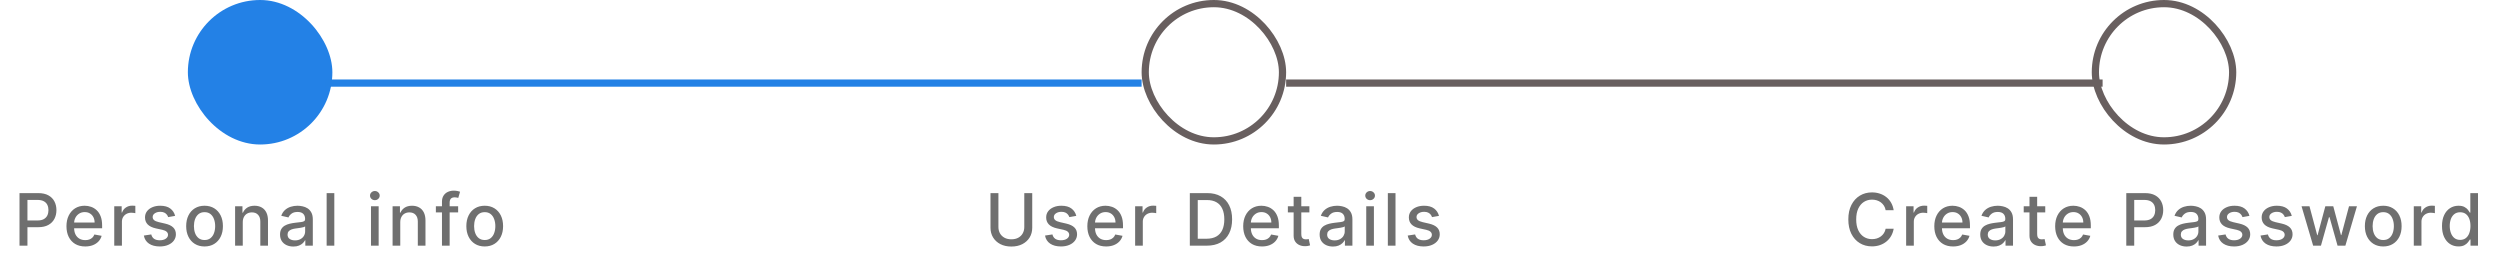 <svg width="346" height="38" viewBox="0 0 346 38" fill="none" xmlns="http://www.w3.org/2000/svg">
<rect x="26" width="20" height="20" rx="10" fill="#2381E6"/>
<path d="M2.7 34V26.727H5.293C5.859 26.727 6.327 26.83 6.699 27.036C7.071 27.242 7.349 27.524 7.533 27.881C7.718 28.236 7.81 28.637 7.81 29.082C7.81 29.529 7.717 29.932 7.53 30.289C7.345 30.644 7.066 30.926 6.692 31.134C6.32 31.34 5.853 31.443 5.289 31.443H3.506V30.513H5.19C5.547 30.513 5.837 30.451 6.06 30.328C6.282 30.203 6.446 30.032 6.55 29.817C6.654 29.601 6.706 29.356 6.706 29.082C6.706 28.807 6.654 28.563 6.55 28.35C6.446 28.137 6.281 27.97 6.056 27.849C5.834 27.729 5.54 27.668 5.176 27.668H3.798V34H2.7ZM11.794 34.11C11.257 34.11 10.794 33.995 10.406 33.766C10.02 33.534 9.721 33.208 9.511 32.789C9.302 32.368 9.198 31.874 9.198 31.308C9.198 30.75 9.302 30.257 9.511 29.831C9.721 29.405 10.015 29.072 10.391 28.833C10.77 28.594 11.213 28.474 11.72 28.474C12.027 28.474 12.326 28.525 12.614 28.627C12.903 28.729 13.162 28.889 13.392 29.107C13.622 29.324 13.803 29.607 13.935 29.955C14.068 30.301 14.134 30.721 14.134 31.216V31.592H9.798V30.797H13.094C13.094 30.517 13.037 30.27 12.923 30.055C12.81 29.837 12.65 29.665 12.444 29.54C12.24 29.414 12.001 29.352 11.727 29.352C11.428 29.352 11.168 29.425 10.945 29.572C10.725 29.716 10.555 29.905 10.434 30.14C10.316 30.372 10.257 30.624 10.257 30.896V31.518C10.257 31.882 10.32 32.193 10.448 32.448C10.579 32.704 10.76 32.899 10.992 33.034C11.224 33.167 11.495 33.233 11.805 33.233C12.006 33.233 12.19 33.205 12.355 33.148C12.521 33.089 12.664 33.001 12.785 32.885C12.906 32.769 12.998 32.626 13.062 32.455L14.067 32.636C13.986 32.932 13.842 33.191 13.634 33.414C13.428 33.634 13.168 33.806 12.856 33.929C12.546 34.05 12.192 34.11 11.794 34.11ZM15.812 34V28.546H16.839V29.412H16.895C16.995 29.118 17.17 28.887 17.421 28.72C17.674 28.549 17.961 28.464 18.28 28.464C18.347 28.464 18.425 28.466 18.515 28.471C18.607 28.476 18.679 28.482 18.731 28.489V29.504C18.689 29.492 18.613 29.479 18.504 29.465C18.395 29.449 18.286 29.44 18.177 29.44C17.927 29.44 17.703 29.494 17.506 29.6C17.312 29.704 17.158 29.85 17.045 30.037C16.931 30.222 16.874 30.432 16.874 30.669V34H15.812ZM24.238 29.877L23.275 30.048C23.235 29.924 23.171 29.807 23.084 29.696C22.998 29.585 22.882 29.494 22.735 29.423C22.589 29.352 22.405 29.316 22.185 29.316C21.884 29.316 21.634 29.384 21.432 29.518C21.231 29.651 21.13 29.823 21.13 30.033C21.13 30.216 21.198 30.363 21.333 30.474C21.468 30.585 21.686 30.676 21.986 30.747L22.853 30.946C23.355 31.062 23.729 31.241 23.975 31.482C24.221 31.724 24.344 32.037 24.344 32.423C24.344 32.75 24.25 33.041 24.06 33.297C23.873 33.55 23.611 33.749 23.275 33.894C22.942 34.038 22.554 34.11 22.114 34.11C21.503 34.11 21.005 33.98 20.619 33.719C20.233 33.457 19.996 33.084 19.909 32.601L20.935 32.445C20.999 32.712 21.13 32.914 21.329 33.052C21.528 33.187 21.787 33.254 22.107 33.254C22.455 33.254 22.733 33.182 22.942 33.038C23.15 32.891 23.254 32.712 23.254 32.501C23.254 32.331 23.19 32.188 23.062 32.072C22.937 31.956 22.744 31.868 22.483 31.809L21.56 31.607C21.051 31.491 20.675 31.306 20.431 31.053C20.189 30.799 20.069 30.479 20.069 30.09C20.069 29.768 20.159 29.486 20.338 29.245C20.518 29.004 20.767 28.815 21.084 28.68C21.401 28.543 21.765 28.474 22.174 28.474C22.764 28.474 23.228 28.602 23.567 28.858C23.905 29.111 24.129 29.451 24.238 29.877ZM28.309 34.11C27.798 34.11 27.352 33.993 26.97 33.758C26.589 33.524 26.293 33.196 26.083 32.775C25.872 32.353 25.767 31.861 25.767 31.298C25.767 30.732 25.872 30.237 26.083 29.813C26.293 29.389 26.589 29.06 26.97 28.826C27.352 28.592 27.798 28.474 28.309 28.474C28.821 28.474 29.267 28.592 29.648 28.826C30.029 29.06 30.325 29.389 30.536 29.813C30.747 30.237 30.852 30.732 30.852 31.298C30.852 31.861 30.747 32.353 30.536 32.775C30.325 33.196 30.029 33.524 29.648 33.758C29.267 33.993 28.821 34.11 28.309 34.11ZM28.313 33.219C28.644 33.219 28.919 33.131 29.137 32.956C29.354 32.781 29.515 32.548 29.62 32.256C29.726 31.965 29.779 31.644 29.779 31.294C29.779 30.946 29.726 30.626 29.62 30.335C29.515 30.042 29.354 29.806 29.137 29.629C28.919 29.451 28.644 29.362 28.313 29.362C27.979 29.362 27.702 29.451 27.482 29.629C27.264 29.806 27.102 30.042 26.995 30.335C26.891 30.626 26.839 30.946 26.839 31.294C26.839 31.644 26.891 31.965 26.995 32.256C27.102 32.548 27.264 32.781 27.482 32.956C27.702 33.131 27.979 33.219 28.313 33.219ZM33.599 30.761V34H32.537V28.546H33.556V29.433H33.624C33.749 29.144 33.946 28.912 34.213 28.737C34.483 28.562 34.823 28.474 35.232 28.474C35.604 28.474 35.929 28.553 36.209 28.709C36.488 28.863 36.705 29.092 36.859 29.398C37.013 29.703 37.09 30.081 37.09 30.53V34H36.028V30.658C36.028 30.263 35.925 29.954 35.719 29.732C35.513 29.507 35.23 29.394 34.87 29.394C34.624 29.394 34.405 29.447 34.213 29.554C34.024 29.66 33.873 29.817 33.762 30.023C33.653 30.226 33.599 30.473 33.599 30.761ZM40.601 34.121C40.255 34.121 39.943 34.057 39.663 33.929C39.384 33.799 39.163 33.611 38.999 33.364C38.838 33.118 38.758 32.816 38.758 32.459C38.758 32.151 38.817 31.898 38.935 31.699C39.054 31.5 39.214 31.343 39.415 31.227C39.616 31.111 39.841 31.023 40.09 30.964C40.338 30.905 40.592 30.86 40.849 30.829C41.176 30.791 41.441 30.76 41.645 30.736C41.849 30.71 41.996 30.669 42.089 30.612C42.181 30.555 42.227 30.463 42.227 30.335V30.31C42.227 30 42.14 29.76 41.965 29.59C41.792 29.419 41.534 29.334 41.19 29.334C40.833 29.334 40.551 29.413 40.345 29.572C40.142 29.728 40.001 29.902 39.923 30.094L38.925 29.866C39.043 29.535 39.216 29.267 39.443 29.064C39.673 28.858 39.937 28.709 40.235 28.616C40.533 28.522 40.847 28.474 41.176 28.474C41.394 28.474 41.625 28.5 41.869 28.553C42.115 28.602 42.344 28.695 42.558 28.829C42.773 28.965 42.949 29.157 43.087 29.408C43.224 29.657 43.293 29.98 43.293 30.378V34H42.256V33.254H42.213C42.145 33.392 42.041 33.526 41.904 33.659C41.767 33.792 41.59 33.902 41.375 33.989C41.16 34.077 40.902 34.121 40.601 34.121ZM40.832 33.269C41.125 33.269 41.376 33.211 41.585 33.094C41.795 32.978 41.955 32.827 42.064 32.64C42.175 32.45 42.231 32.248 42.231 32.033V31.329C42.193 31.367 42.12 31.403 42.011 31.436C41.904 31.467 41.782 31.494 41.645 31.518C41.508 31.539 41.374 31.559 41.244 31.578C41.114 31.595 41.005 31.609 40.917 31.621C40.711 31.647 40.523 31.691 40.352 31.752C40.184 31.814 40.049 31.902 39.947 32.019C39.848 32.132 39.798 32.284 39.798 32.473C39.798 32.736 39.895 32.935 40.09 33.07C40.284 33.202 40.531 33.269 40.832 33.269ZM46.269 26.727V34H45.207V26.727H46.269ZM51.344 34V28.546H52.406V34H51.344ZM51.88 27.704C51.695 27.704 51.537 27.642 51.404 27.519C51.274 27.394 51.209 27.245 51.209 27.072C51.209 26.896 51.274 26.747 51.404 26.624C51.537 26.499 51.695 26.436 51.88 26.436C52.065 26.436 52.222 26.499 52.352 26.624C52.485 26.747 52.551 26.896 52.551 27.072C52.551 27.245 52.485 27.394 52.352 27.519C52.222 27.642 52.065 27.704 51.88 27.704ZM55.396 30.761V34H54.334V28.546H55.353V29.433H55.42C55.546 29.144 55.742 28.912 56.01 28.737C56.28 28.562 56.62 28.474 57.029 28.474C57.401 28.474 57.726 28.553 58.006 28.709C58.285 28.863 58.502 29.092 58.656 29.398C58.809 29.703 58.886 30.081 58.886 30.53V34H57.825V30.658C57.825 30.263 57.722 29.954 57.516 29.732C57.31 29.507 57.027 29.394 56.667 29.394C56.421 29.394 56.202 29.447 56.01 29.554C55.821 29.66 55.67 29.817 55.559 30.023C55.45 30.226 55.396 30.473 55.396 30.761ZM63.406 28.546V29.398H60.324V28.546H63.406ZM61.169 34V27.913C61.169 27.572 61.244 27.29 61.393 27.065C61.542 26.837 61.74 26.668 61.986 26.557C62.232 26.443 62.5 26.386 62.788 26.386C63.002 26.386 63.184 26.404 63.335 26.44C63.487 26.473 63.599 26.504 63.673 26.532L63.424 27.391C63.374 27.377 63.31 27.361 63.232 27.342C63.154 27.32 63.059 27.31 62.948 27.31C62.69 27.31 62.505 27.374 62.394 27.501C62.285 27.629 62.231 27.814 62.231 28.055V34H61.169ZM67.085 34.11C66.573 34.11 66.127 33.993 65.746 33.758C65.365 33.524 65.069 33.196 64.858 32.775C64.647 32.353 64.542 31.861 64.542 31.298C64.542 30.732 64.647 30.237 64.858 29.813C65.069 29.389 65.365 29.06 65.746 28.826C66.127 28.592 66.573 28.474 67.085 28.474C67.596 28.474 68.042 28.592 68.423 28.826C68.805 29.06 69.1 29.389 69.311 29.813C69.522 30.237 69.627 30.732 69.627 31.298C69.627 31.861 69.522 32.353 69.311 32.775C69.1 33.196 68.805 33.524 68.423 33.758C68.042 33.993 67.596 34.11 67.085 34.11ZM67.088 33.219C67.42 33.219 67.694 33.131 67.912 32.956C68.13 32.781 68.291 32.548 68.395 32.256C68.501 31.965 68.555 31.644 68.555 31.294C68.555 30.946 68.501 30.626 68.395 30.335C68.291 30.042 68.13 29.806 67.912 29.629C67.694 29.451 67.42 29.362 67.088 29.362C66.754 29.362 66.477 29.451 66.257 29.629C66.039 29.806 65.877 30.042 65.771 30.335C65.666 30.626 65.614 30.946 65.614 31.294C65.614 31.644 65.666 31.965 65.771 32.256C65.877 32.548 66.039 32.781 66.257 32.956C66.477 33.131 66.754 33.219 67.088 33.219Z" fill="#6F6F6F"/>
<rect width="113" height="1" transform="matrix(1 0 0 -1 45 12)" fill="#2381E5"/>
<rect width="113" height="1" transform="matrix(1 0 0 -1 178 12)" fill="#685F5F"/>
<rect x="158.5" y="0.5" width="19" height="19" rx="9.5" stroke="#685F5F"/>
<path d="M141.761 26.727H142.862V31.511C142.862 32.02 142.742 32.471 142.503 32.864C142.264 33.254 141.928 33.562 141.495 33.787C141.061 34.01 140.554 34.121 139.971 34.121C139.391 34.121 138.885 34.01 138.451 33.787C138.018 33.562 137.682 33.254 137.443 32.864C137.204 32.471 137.084 32.02 137.084 31.511V26.727H138.181V31.422C138.181 31.751 138.254 32.043 138.398 32.299C138.545 32.555 138.752 32.756 139.02 32.903C139.287 33.047 139.604 33.119 139.971 33.119C140.341 33.119 140.659 33.047 140.926 32.903C141.196 32.756 141.402 32.555 141.544 32.299C141.689 32.043 141.761 31.751 141.761 31.422V26.727ZM148.959 29.877L147.997 30.048C147.957 29.924 147.893 29.807 147.805 29.696C147.72 29.585 147.604 29.494 147.457 29.423C147.31 29.352 147.127 29.316 146.907 29.316C146.606 29.316 146.355 29.384 146.154 29.518C145.953 29.651 145.852 29.823 145.852 30.033C145.852 30.216 145.92 30.363 146.055 30.474C146.189 30.585 146.407 30.676 146.708 30.747L147.574 30.946C148.076 31.062 148.45 31.241 148.697 31.482C148.943 31.724 149.066 32.037 149.066 32.423C149.066 32.75 148.971 33.041 148.782 33.297C148.595 33.55 148.333 33.749 147.997 33.894C147.663 34.038 147.276 34.11 146.836 34.11C146.225 34.11 145.727 33.98 145.341 33.719C144.955 33.457 144.718 33.084 144.631 32.601L145.657 32.445C145.721 32.712 145.852 32.914 146.051 33.052C146.25 33.187 146.509 33.254 146.829 33.254C147.177 33.254 147.455 33.182 147.663 33.038C147.872 32.891 147.976 32.712 147.976 32.501C147.976 32.331 147.912 32.188 147.784 32.072C147.658 31.956 147.465 31.868 147.205 31.809L146.282 31.607C145.773 31.491 145.396 31.306 145.153 31.053C144.911 30.799 144.79 30.479 144.79 30.09C144.79 29.768 144.88 29.486 145.06 29.245C145.24 29.004 145.489 28.815 145.806 28.68C146.123 28.543 146.487 28.474 146.896 28.474C147.486 28.474 147.95 28.602 148.288 28.858C148.627 29.111 148.85 29.451 148.959 29.877ZM153.084 34.11C152.547 34.11 152.084 33.995 151.696 33.766C151.31 33.534 151.011 33.208 150.801 32.789C150.592 32.368 150.488 31.874 150.488 31.308C150.488 30.75 150.592 30.257 150.801 29.831C151.011 29.405 151.305 29.072 151.681 28.833C152.06 28.594 152.503 28.474 153.01 28.474C153.317 28.474 153.616 28.525 153.904 28.627C154.193 28.729 154.453 28.889 154.682 29.107C154.912 29.324 155.093 29.607 155.225 29.955C155.358 30.301 155.424 30.721 155.424 31.216V31.592H151.088V30.797H154.384C154.384 30.517 154.327 30.27 154.213 30.055C154.1 29.837 153.94 29.665 153.734 29.54C153.53 29.414 153.291 29.352 153.017 29.352C152.718 29.352 152.458 29.425 152.235 29.572C152.015 29.716 151.845 29.905 151.724 30.14C151.606 30.372 151.547 30.624 151.547 30.896V31.518C151.547 31.882 151.61 32.193 151.738 32.448C151.868 32.704 152.05 32.899 152.282 33.034C152.514 33.167 152.785 33.233 153.095 33.233C153.296 33.233 153.48 33.205 153.645 33.148C153.811 33.089 153.954 33.001 154.075 32.885C154.196 32.769 154.288 32.626 154.352 32.455L155.357 32.636C155.276 32.932 155.132 33.191 154.924 33.414C154.718 33.634 154.458 33.806 154.146 33.929C153.836 34.05 153.482 34.11 153.084 34.11ZM157.102 34V28.546H158.129V29.412H158.186C158.285 29.118 158.46 28.887 158.711 28.72C158.964 28.549 159.251 28.464 159.57 28.464C159.637 28.464 159.715 28.466 159.805 28.471C159.897 28.476 159.969 28.482 160.021 28.489V29.504C159.979 29.492 159.903 29.479 159.794 29.465C159.685 29.449 159.576 29.44 159.468 29.44C159.217 29.44 158.993 29.494 158.796 29.6C158.602 29.704 158.448 29.85 158.335 30.037C158.221 30.222 158.164 30.432 158.164 30.669V34H157.102ZM167.026 34H164.672V26.727H167.101C167.814 26.727 168.426 26.873 168.937 27.164C169.448 27.453 169.84 27.868 170.112 28.41C170.387 28.95 170.524 29.598 170.524 30.353C170.524 31.111 170.386 31.762 170.109 32.306C169.834 32.851 169.436 33.27 168.916 33.563C168.395 33.854 167.765 34 167.026 34ZM165.769 33.041H166.966C167.52 33.041 167.981 32.937 168.347 32.729C168.714 32.518 168.989 32.214 169.171 31.816C169.354 31.416 169.445 30.928 169.445 30.353C169.445 29.782 169.354 29.298 169.171 28.901C168.991 28.503 168.723 28.201 168.365 27.995C168.008 27.789 167.564 27.686 167.034 27.686H165.769V33.041ZM174.654 34.11C174.117 34.11 173.654 33.995 173.266 33.766C172.88 33.534 172.582 33.208 172.371 32.789C172.163 32.368 172.059 31.874 172.059 31.308C172.059 30.75 172.163 30.257 172.371 29.831C172.582 29.405 172.875 29.072 173.252 28.833C173.631 28.594 174.073 28.474 174.58 28.474C174.888 28.474 175.186 28.525 175.475 28.627C175.764 28.729 176.023 28.889 176.252 29.107C176.482 29.324 176.663 29.607 176.796 29.955C176.928 30.301 176.995 30.721 176.995 31.216V31.592H172.659V30.797H175.954C175.954 30.517 175.897 30.27 175.784 30.055C175.67 29.837 175.51 29.665 175.304 29.54C175.101 29.414 174.862 29.352 174.587 29.352C174.289 29.352 174.028 29.425 173.806 29.572C173.586 29.716 173.415 29.905 173.294 30.14C173.176 30.372 173.117 30.624 173.117 30.896V31.518C173.117 31.882 173.181 32.193 173.309 32.448C173.439 32.704 173.62 32.899 173.852 33.034C174.084 33.167 174.355 33.233 174.665 33.233C174.866 33.233 175.05 33.205 175.216 33.148C175.381 33.089 175.525 33.001 175.645 32.885C175.766 32.769 175.858 32.626 175.922 32.455L176.927 32.636C176.847 32.932 176.702 33.191 176.494 33.414C176.288 33.634 176.029 33.806 175.716 33.929C175.406 34.05 175.052 34.11 174.654 34.11ZM181.219 28.546V29.398H178.24V28.546H181.219ZM179.039 27.239H180.1V32.398C180.1 32.604 180.131 32.76 180.193 32.864C180.254 32.965 180.334 33.035 180.431 33.073C180.53 33.109 180.638 33.126 180.754 33.126C180.839 33.126 180.914 33.12 180.977 33.109C181.041 33.097 181.091 33.087 181.127 33.08L181.318 33.957C181.257 33.981 181.169 34.005 181.056 34.028C180.942 34.054 180.8 34.069 180.629 34.071C180.35 34.076 180.09 34.026 179.848 33.922C179.607 33.818 179.411 33.657 179.262 33.439C179.113 33.221 179.039 32.948 179.039 32.619V27.239ZM184.481 34.121C184.135 34.121 183.823 34.057 183.543 33.929C183.264 33.799 183.043 33.611 182.879 33.364C182.718 33.118 182.638 32.816 182.638 32.459C182.638 32.151 182.697 31.898 182.815 31.699C182.934 31.5 183.094 31.343 183.295 31.227C183.496 31.111 183.721 31.023 183.969 30.964C184.218 30.905 184.471 30.86 184.729 30.829C185.056 30.791 185.321 30.76 185.525 30.736C185.728 30.71 185.876 30.669 185.969 30.612C186.061 30.555 186.107 30.463 186.107 30.335V30.31C186.107 30 186.02 29.76 185.844 29.59C185.672 29.419 185.414 29.334 185.07 29.334C184.713 29.334 184.431 29.413 184.225 29.572C184.022 29.728 183.881 29.902 183.803 30.094L182.805 29.866C182.923 29.535 183.096 29.267 183.323 29.064C183.553 28.858 183.817 28.709 184.115 28.616C184.413 28.522 184.727 28.474 185.056 28.474C185.274 28.474 185.505 28.5 185.749 28.553C185.995 28.602 186.224 28.695 186.438 28.829C186.653 28.965 186.829 29.157 186.967 29.408C187.104 29.657 187.173 29.98 187.173 30.378V34H186.136V33.254H186.093C186.024 33.392 185.921 33.526 185.784 33.659C185.647 33.792 185.47 33.902 185.255 33.989C185.04 34.077 184.781 34.121 184.481 34.121ZM184.712 33.269C185.005 33.269 185.256 33.211 185.464 33.094C185.675 32.978 185.835 32.827 185.944 32.64C186.055 32.45 186.111 32.248 186.111 32.033V31.329C186.073 31.367 186 31.403 185.891 31.436C185.784 31.467 185.662 31.494 185.525 31.518C185.388 31.539 185.254 31.559 185.124 31.578C184.993 31.595 184.884 31.609 184.797 31.621C184.591 31.647 184.403 31.691 184.232 31.752C184.064 31.814 183.929 31.902 183.827 32.019C183.728 32.132 183.678 32.284 183.678 32.473C183.678 32.736 183.775 32.935 183.969 33.07C184.164 33.202 184.411 33.269 184.712 33.269ZM189.087 34V28.546H190.149V34H189.087ZM189.623 27.704C189.438 27.704 189.28 27.642 189.147 27.519C189.017 27.394 188.952 27.245 188.952 27.072C188.952 26.896 189.017 26.747 189.147 26.624C189.28 26.499 189.438 26.436 189.623 26.436C189.808 26.436 189.965 26.499 190.095 26.624C190.228 26.747 190.294 26.896 190.294 27.072C190.294 27.245 190.228 27.394 190.095 27.519C189.965 27.642 189.808 27.704 189.623 27.704ZM193.139 26.727V34H192.077V26.727H193.139ZM199.155 29.877L198.192 30.048C198.152 29.924 198.088 29.807 198.001 29.696C197.915 29.585 197.799 29.494 197.653 29.423C197.506 29.352 197.322 29.316 197.102 29.316C196.801 29.316 196.55 29.384 196.349 29.518C196.148 29.651 196.047 29.823 196.047 30.033C196.047 30.216 196.115 30.363 196.25 30.474C196.385 30.585 196.603 30.676 196.903 30.747L197.77 30.946C198.272 31.062 198.646 31.241 198.892 31.482C199.138 31.724 199.261 32.037 199.261 32.423C199.261 32.75 199.166 33.041 198.977 33.297C198.79 33.55 198.528 33.749 198.192 33.894C197.858 34.038 197.471 34.11 197.031 34.11C196.42 34.11 195.922 33.98 195.536 33.719C195.15 33.457 194.913 33.084 194.826 32.601L195.852 32.445C195.916 32.712 196.047 32.914 196.246 33.052C196.445 33.187 196.704 33.254 197.024 33.254C197.372 33.254 197.65 33.182 197.858 33.038C198.067 32.891 198.171 32.712 198.171 32.501C198.171 32.331 198.107 32.188 197.979 32.072C197.854 31.956 197.661 31.868 197.4 31.809L196.477 31.607C195.968 31.491 195.592 31.306 195.348 31.053C195.106 30.799 194.986 30.479 194.986 30.09C194.986 29.768 195.076 29.486 195.256 29.245C195.435 29.004 195.684 28.815 196.001 28.68C196.318 28.543 196.682 28.474 197.091 28.474C197.681 28.474 198.145 28.602 198.483 28.858C198.822 29.111 199.046 29.451 199.155 29.877Z" fill="#6F6F6F"/>
<rect x="290" y="0.5" width="19" height="19" rx="9.5" stroke="#685F5F"/>
<path d="M262.083 29.092H260.975C260.932 28.856 260.853 28.647 260.737 28.467C260.621 28.287 260.479 28.135 260.311 28.009C260.143 27.884 259.954 27.789 259.746 27.725C259.54 27.661 259.321 27.629 259.089 27.629C258.67 27.629 258.295 27.735 257.963 27.945C257.634 28.156 257.374 28.465 257.182 28.872C256.993 29.279 256.898 29.776 256.898 30.364C256.898 30.956 256.993 31.455 257.182 31.862C257.374 32.269 257.635 32.577 257.967 32.785C258.298 32.994 258.671 33.098 259.085 33.098C259.315 33.098 259.533 33.067 259.739 33.006C259.947 32.942 260.135 32.848 260.304 32.725C260.472 32.602 260.614 32.452 260.73 32.274C260.848 32.094 260.93 31.888 260.975 31.656L262.083 31.66C262.023 32.017 261.909 32.346 261.738 32.647C261.57 32.945 261.353 33.203 261.088 33.421C260.826 33.637 260.525 33.803 260.186 33.922C259.848 34.04 259.478 34.099 259.078 34.099C258.449 34.099 257.888 33.95 257.395 33.652C256.903 33.351 256.514 32.922 256.23 32.363C255.949 31.804 255.808 31.138 255.808 30.364C255.808 29.587 255.95 28.921 256.234 28.364C256.518 27.806 256.906 27.377 257.399 27.079C257.891 26.778 258.451 26.628 259.078 26.628C259.464 26.628 259.824 26.683 260.158 26.795C260.494 26.904 260.796 27.065 261.063 27.278C261.331 27.488 261.552 27.746 261.728 28.052C261.903 28.355 262.021 28.702 262.083 29.092ZM263.81 34V28.546H264.837V29.412H264.894C264.993 29.118 265.168 28.887 265.419 28.72C265.672 28.549 265.959 28.464 266.278 28.464C266.345 28.464 266.423 28.466 266.513 28.471C266.605 28.476 266.677 28.482 266.729 28.489V29.504C266.687 29.492 266.611 29.479 266.502 29.465C266.393 29.449 266.284 29.44 266.176 29.44C265.925 29.44 265.701 29.494 265.504 29.6C265.31 29.704 265.156 29.85 265.043 30.037C264.929 30.222 264.872 30.432 264.872 30.669V34H263.81ZM270.304 34.11C269.766 34.11 269.304 33.995 268.915 33.766C268.53 33.534 268.231 33.208 268.021 32.789C267.812 32.368 267.708 31.874 267.708 31.308C267.708 30.75 267.812 30.257 268.021 29.831C268.231 29.405 268.525 29.072 268.901 28.833C269.28 28.594 269.723 28.474 270.229 28.474C270.537 28.474 270.835 28.525 271.124 28.627C271.413 28.729 271.672 28.889 271.902 29.107C272.132 29.324 272.313 29.607 272.445 29.955C272.578 30.301 272.644 30.721 272.644 31.216V31.592H268.308V30.797H271.604C271.604 30.517 271.547 30.27 271.433 30.055C271.32 29.837 271.16 29.665 270.954 29.54C270.75 29.414 270.511 29.352 270.236 29.352C269.938 29.352 269.678 29.425 269.455 29.572C269.235 29.716 269.065 29.905 268.944 30.14C268.825 30.372 268.766 30.624 268.766 30.896V31.518C268.766 31.882 268.83 32.193 268.958 32.448C269.088 32.704 269.269 32.899 269.501 33.034C269.733 33.167 270.004 33.233 270.315 33.233C270.516 33.233 270.699 33.205 270.865 33.148C271.031 33.089 271.174 33.001 271.295 32.885C271.415 32.769 271.508 32.626 271.572 32.455L272.577 32.636C272.496 32.932 272.352 33.191 272.143 33.414C271.937 33.634 271.678 33.806 271.366 33.929C271.056 34.05 270.702 34.11 270.304 34.11ZM275.91 34.121C275.564 34.121 275.251 34.057 274.972 33.929C274.693 33.799 274.471 33.611 274.308 33.364C274.147 33.118 274.066 32.816 274.066 32.459C274.066 32.151 274.126 31.898 274.244 31.699C274.362 31.5 274.522 31.343 274.723 31.227C274.925 31.111 275.15 31.023 275.398 30.964C275.647 30.905 275.9 30.86 276.158 30.829C276.485 30.791 276.75 30.76 276.954 30.736C277.157 30.71 277.305 30.669 277.397 30.612C277.49 30.555 277.536 30.463 277.536 30.335V30.31C277.536 30 277.448 29.76 277.273 29.59C277.1 29.419 276.842 29.334 276.499 29.334C276.142 29.334 275.86 29.413 275.654 29.572C275.45 29.728 275.309 29.902 275.231 30.094L274.233 29.866C274.352 29.535 274.525 29.267 274.752 29.064C274.982 28.858 275.245 28.709 275.544 28.616C275.842 28.522 276.156 28.474 276.485 28.474C276.703 28.474 276.933 28.5 277.177 28.553C277.424 28.602 277.653 28.695 277.866 28.829C278.082 28.965 278.258 29.157 278.395 29.408C278.533 29.657 278.601 29.98 278.601 30.378V34H277.564V33.254H277.522C277.453 33.392 277.35 33.526 277.213 33.659C277.075 33.792 276.899 33.902 276.684 33.989C276.468 34.077 276.21 34.121 275.91 34.121ZM276.14 33.269C276.434 33.269 276.685 33.211 276.893 33.094C277.104 32.978 277.264 32.827 277.373 32.64C277.484 32.45 277.54 32.248 277.54 32.033V31.329C277.502 31.367 277.428 31.403 277.319 31.436C277.213 31.467 277.091 31.494 276.954 31.518C276.816 31.539 276.682 31.559 276.552 31.578C276.422 31.595 276.313 31.609 276.226 31.621C276.02 31.647 275.831 31.691 275.661 31.752C275.493 31.814 275.358 31.902 275.256 32.019C275.157 32.132 275.107 32.284 275.107 32.473C275.107 32.736 275.204 32.935 275.398 33.07C275.592 33.202 275.84 33.269 276.14 33.269ZM283.062 28.546V29.398H280.082V28.546H283.062ZM280.881 27.239H281.943V32.398C281.943 32.604 281.974 32.76 282.035 32.864C282.097 32.965 282.176 33.035 282.273 33.073C282.373 33.109 282.48 33.126 282.597 33.126C282.682 33.126 282.756 33.12 282.82 33.109C282.884 33.097 282.934 33.087 282.969 33.08L283.161 33.957C283.1 33.981 283.012 34.005 282.898 34.028C282.785 34.054 282.643 34.069 282.472 34.071C282.193 34.076 281.932 34.026 281.691 33.922C281.449 33.818 281.254 33.657 281.105 33.439C280.956 33.221 280.881 32.948 280.881 32.619V27.239ZM287.028 34.11C286.491 34.11 286.028 33.995 285.64 33.766C285.254 33.534 284.956 33.208 284.745 32.789C284.537 32.368 284.433 31.874 284.433 31.308C284.433 30.75 284.537 30.257 284.745 29.831C284.956 29.405 285.249 29.072 285.626 28.833C286.005 28.594 286.447 28.474 286.954 28.474C287.262 28.474 287.56 28.525 287.849 28.627C288.138 28.729 288.397 28.889 288.627 29.107C288.856 29.324 289.037 29.607 289.17 29.955C289.302 30.301 289.369 30.721 289.369 31.216V31.592H285.033V30.797H288.328C288.328 30.517 288.271 30.27 288.158 30.055C288.044 29.837 287.884 29.665 287.678 29.54C287.475 29.414 287.236 29.352 286.961 29.352C286.663 29.352 286.402 29.425 286.18 29.572C285.96 29.716 285.789 29.905 285.668 30.14C285.55 30.372 285.491 30.624 285.491 30.896V31.518C285.491 31.882 285.555 32.193 285.683 32.448C285.813 32.704 285.994 32.899 286.226 33.034C286.458 33.167 286.729 33.233 287.039 33.233C287.24 33.233 287.424 33.205 287.59 33.148C287.755 33.089 287.899 33.001 288.019 32.885C288.14 32.769 288.232 32.626 288.296 32.455L289.301 32.636C289.221 32.932 289.076 33.191 288.868 33.414C288.662 33.634 288.403 33.806 288.09 33.929C287.78 34.05 287.426 34.11 287.028 34.11ZM294.278 34V26.727H296.871C297.437 26.727 297.905 26.83 298.277 27.036C298.649 27.242 298.927 27.524 299.112 27.881C299.296 28.236 299.389 28.637 299.389 29.082C299.389 29.529 299.295 29.932 299.108 30.289C298.923 30.644 298.644 30.926 298.27 31.134C297.898 31.34 297.431 31.443 296.867 31.443H295.085V30.513H296.768C297.125 30.513 297.415 30.451 297.638 30.328C297.86 30.203 298.024 30.032 298.128 29.817C298.232 29.601 298.284 29.356 298.284 29.082C298.284 28.807 298.232 28.563 298.128 28.35C298.024 28.137 297.859 27.97 297.634 27.849C297.412 27.729 297.118 27.668 296.754 27.668H295.376V34H294.278ZM302.628 34.121C302.283 34.121 301.97 34.057 301.691 33.929C301.411 33.799 301.19 33.611 301.027 33.364C300.866 33.118 300.785 32.816 300.785 32.459C300.785 32.151 300.844 31.898 300.963 31.699C301.081 31.5 301.241 31.343 301.442 31.227C301.643 31.111 301.868 31.023 302.117 30.964C302.366 30.905 302.619 30.86 302.877 30.829C303.204 30.791 303.469 30.76 303.672 30.736C303.876 30.71 304.024 30.669 304.116 30.612C304.209 30.555 304.255 30.463 304.255 30.335V30.31C304.255 30 304.167 29.76 303.992 29.59C303.819 29.419 303.561 29.334 303.218 29.334C302.86 29.334 302.579 29.413 302.373 29.572C302.169 29.728 302.028 29.902 301.95 30.094L300.952 29.866C301.071 29.535 301.243 29.267 301.471 29.064C301.7 28.858 301.964 28.709 302.263 28.616C302.561 28.522 302.874 28.474 303.204 28.474C303.421 28.474 303.652 28.5 303.896 28.553C304.142 28.602 304.372 28.695 304.585 28.829C304.8 28.965 304.977 29.157 305.114 29.408C305.251 29.657 305.32 29.98 305.32 30.378V34H304.283V33.254H304.241C304.172 33.392 304.069 33.526 303.932 33.659C303.794 33.792 303.618 33.902 303.402 33.989C303.187 34.077 302.929 34.121 302.628 34.121ZM302.859 33.269C303.153 33.269 303.404 33.211 303.612 33.094C303.823 32.978 303.982 32.827 304.091 32.64C304.203 32.45 304.258 32.248 304.258 32.033V31.329C304.22 31.367 304.147 31.403 304.038 31.436C303.932 31.467 303.81 31.494 303.672 31.518C303.535 31.539 303.401 31.559 303.271 31.578C303.141 31.595 303.032 31.609 302.944 31.621C302.738 31.647 302.55 31.691 302.38 31.752C302.212 31.814 302.077 31.902 301.975 32.019C301.875 32.132 301.826 32.284 301.826 32.473C301.826 32.736 301.923 32.935 302.117 33.07C302.311 33.202 302.558 33.269 302.859 33.269ZM311.322 29.877L310.359 30.048C310.319 29.924 310.255 29.807 310.168 29.696C310.082 29.585 309.966 29.494 309.82 29.423C309.673 29.352 309.489 29.316 309.269 29.316C308.968 29.316 308.717 29.384 308.516 29.518C308.315 29.651 308.214 29.823 308.214 30.033C308.214 30.216 308.282 30.363 308.417 30.474C308.552 30.585 308.77 30.676 309.07 30.747L309.937 30.946C310.439 31.062 310.813 31.241 311.059 31.482C311.305 31.724 311.428 32.037 311.428 32.423C311.428 32.75 311.333 33.041 311.144 33.297C310.957 33.55 310.695 33.749 310.359 33.894C310.025 34.038 309.638 34.11 309.198 34.11C308.587 34.11 308.089 33.98 307.703 33.719C307.317 33.457 307.08 33.084 306.993 32.601L308.019 32.445C308.083 32.712 308.214 32.914 308.413 33.052C308.612 33.187 308.871 33.254 309.191 33.254C309.539 33.254 309.817 33.182 310.025 33.038C310.234 32.891 310.338 32.712 310.338 32.501C310.338 32.331 310.274 32.188 310.146 32.072C310.021 31.956 309.828 31.868 309.567 31.809L308.644 31.607C308.135 31.491 307.759 31.306 307.515 31.053C307.273 30.799 307.153 30.479 307.153 30.09C307.153 29.768 307.243 29.486 307.422 29.245C307.602 29.004 307.851 28.815 308.168 28.68C308.485 28.543 308.849 28.474 309.258 28.474C309.848 28.474 310.312 28.602 310.65 28.858C310.989 29.111 311.213 29.451 311.322 29.877ZM317.183 29.877L316.221 30.048C316.18 29.924 316.116 29.807 316.029 29.696C315.944 29.585 315.828 29.494 315.681 29.423C315.534 29.352 315.351 29.316 315.13 29.316C314.83 29.316 314.579 29.384 314.378 29.518C314.176 29.651 314.076 29.823 314.076 30.033C314.076 30.216 314.143 30.363 314.278 30.474C314.413 30.585 314.631 30.676 314.932 30.747L315.798 30.946C316.3 31.062 316.674 31.241 316.92 31.482C317.166 31.724 317.29 32.037 317.29 32.423C317.29 32.75 317.195 33.041 317.005 33.297C316.818 33.55 316.557 33.749 316.221 33.894C315.887 34.038 315.5 34.11 315.059 34.11C314.449 34.11 313.95 33.98 313.564 33.719C313.178 33.457 312.942 33.084 312.854 32.601L313.88 32.445C313.944 32.712 314.076 32.914 314.275 33.052C314.473 33.187 314.733 33.254 315.052 33.254C315.4 33.254 315.678 33.182 315.887 33.038C316.095 32.891 316.199 32.712 316.199 32.501C316.199 32.331 316.135 32.188 316.008 32.072C315.882 31.956 315.689 31.868 315.429 31.809L314.505 31.607C313.996 31.491 313.62 31.306 313.376 31.053C313.135 30.799 313.014 30.479 313.014 30.09C313.014 29.768 313.104 29.486 313.284 29.245C313.464 29.004 313.712 28.815 314.03 28.68C314.347 28.543 314.71 28.474 315.12 28.474C315.709 28.474 316.173 28.602 316.512 28.858C316.85 29.111 317.074 29.451 317.183 29.877ZM320.139 34L318.534 28.546H319.632L320.701 32.551H320.754L321.826 28.546H322.924L323.989 32.533H324.042L325.104 28.546H326.201L324.6 34H323.517L322.409 30.062H322.327L321.219 34H320.139ZM329.84 34.11C329.329 34.11 328.883 33.993 328.502 33.758C328.121 33.524 327.825 33.196 327.614 32.775C327.403 32.353 327.298 31.861 327.298 31.298C327.298 30.732 327.403 30.237 327.614 29.813C327.825 29.389 328.121 29.06 328.502 28.826C328.883 28.592 329.329 28.474 329.84 28.474C330.352 28.474 330.798 28.592 331.179 28.826C331.56 29.06 331.856 29.389 332.067 29.813C332.278 30.237 332.383 30.732 332.383 31.298C332.383 31.861 332.278 32.353 332.067 32.775C331.856 33.196 331.56 33.524 331.179 33.758C330.798 33.993 330.352 34.11 329.84 34.11ZM329.844 33.219C330.175 33.219 330.45 33.131 330.668 32.956C330.886 32.781 331.047 32.548 331.151 32.256C331.257 31.965 331.311 31.644 331.311 31.294C331.311 30.946 331.257 30.626 331.151 30.335C331.047 30.042 330.886 29.806 330.668 29.629C330.45 29.451 330.175 29.362 329.844 29.362C329.51 29.362 329.233 29.451 329.013 29.629C328.795 29.806 328.633 30.042 328.527 30.335C328.422 30.626 328.37 30.946 328.37 31.294C328.37 31.644 328.422 31.965 328.527 32.256C328.633 32.548 328.795 32.781 329.013 32.956C329.233 33.131 329.51 33.219 329.844 33.219ZM334.068 34V28.546H335.095V29.412H335.151C335.251 29.118 335.426 28.887 335.677 28.72C335.93 28.549 336.217 28.464 336.536 28.464C336.603 28.464 336.681 28.466 336.771 28.471C336.863 28.476 336.935 28.482 336.987 28.489V29.504C336.945 29.492 336.869 29.479 336.76 29.465C336.651 29.449 336.542 29.44 336.433 29.44C336.182 29.44 335.959 29.494 335.762 29.6C335.568 29.704 335.414 29.85 335.301 30.037C335.187 30.222 335.13 30.432 335.13 30.669V34H334.068ZM340.253 34.106C339.812 34.106 339.419 33.994 339.074 33.769C338.73 33.542 338.461 33.219 338.264 32.8C338.07 32.378 337.973 31.873 337.973 31.283C337.973 30.694 338.071 30.19 338.268 29.771C338.467 29.352 338.739 29.031 339.084 28.808C339.43 28.586 339.822 28.474 340.26 28.474C340.598 28.474 340.871 28.531 341.077 28.645C341.285 28.756 341.446 28.886 341.56 29.035C341.676 29.185 341.766 29.316 341.829 29.43H341.893V26.727H342.955V34H341.918V33.151H341.829C341.766 33.267 341.673 33.4 341.552 33.549C341.434 33.698 341.271 33.828 341.062 33.94C340.854 34.051 340.584 34.106 340.253 34.106ZM340.487 33.201C340.793 33.201 341.051 33.12 341.261 32.959C341.474 32.796 341.635 32.57 341.744 32.281C341.855 31.992 341.911 31.656 341.911 31.273C341.911 30.894 341.857 30.562 341.748 30.278C341.639 29.994 341.479 29.773 341.268 29.614C341.058 29.456 340.797 29.376 340.487 29.376C340.168 29.376 339.901 29.459 339.688 29.625C339.475 29.791 339.314 30.017 339.205 30.303C339.099 30.59 339.045 30.913 339.045 31.273C339.045 31.637 339.1 31.965 339.209 32.256C339.318 32.548 339.479 32.778 339.692 32.949C339.907 33.117 340.172 33.201 340.487 33.201Z" fill="#6F6F6F"/>
</svg>

